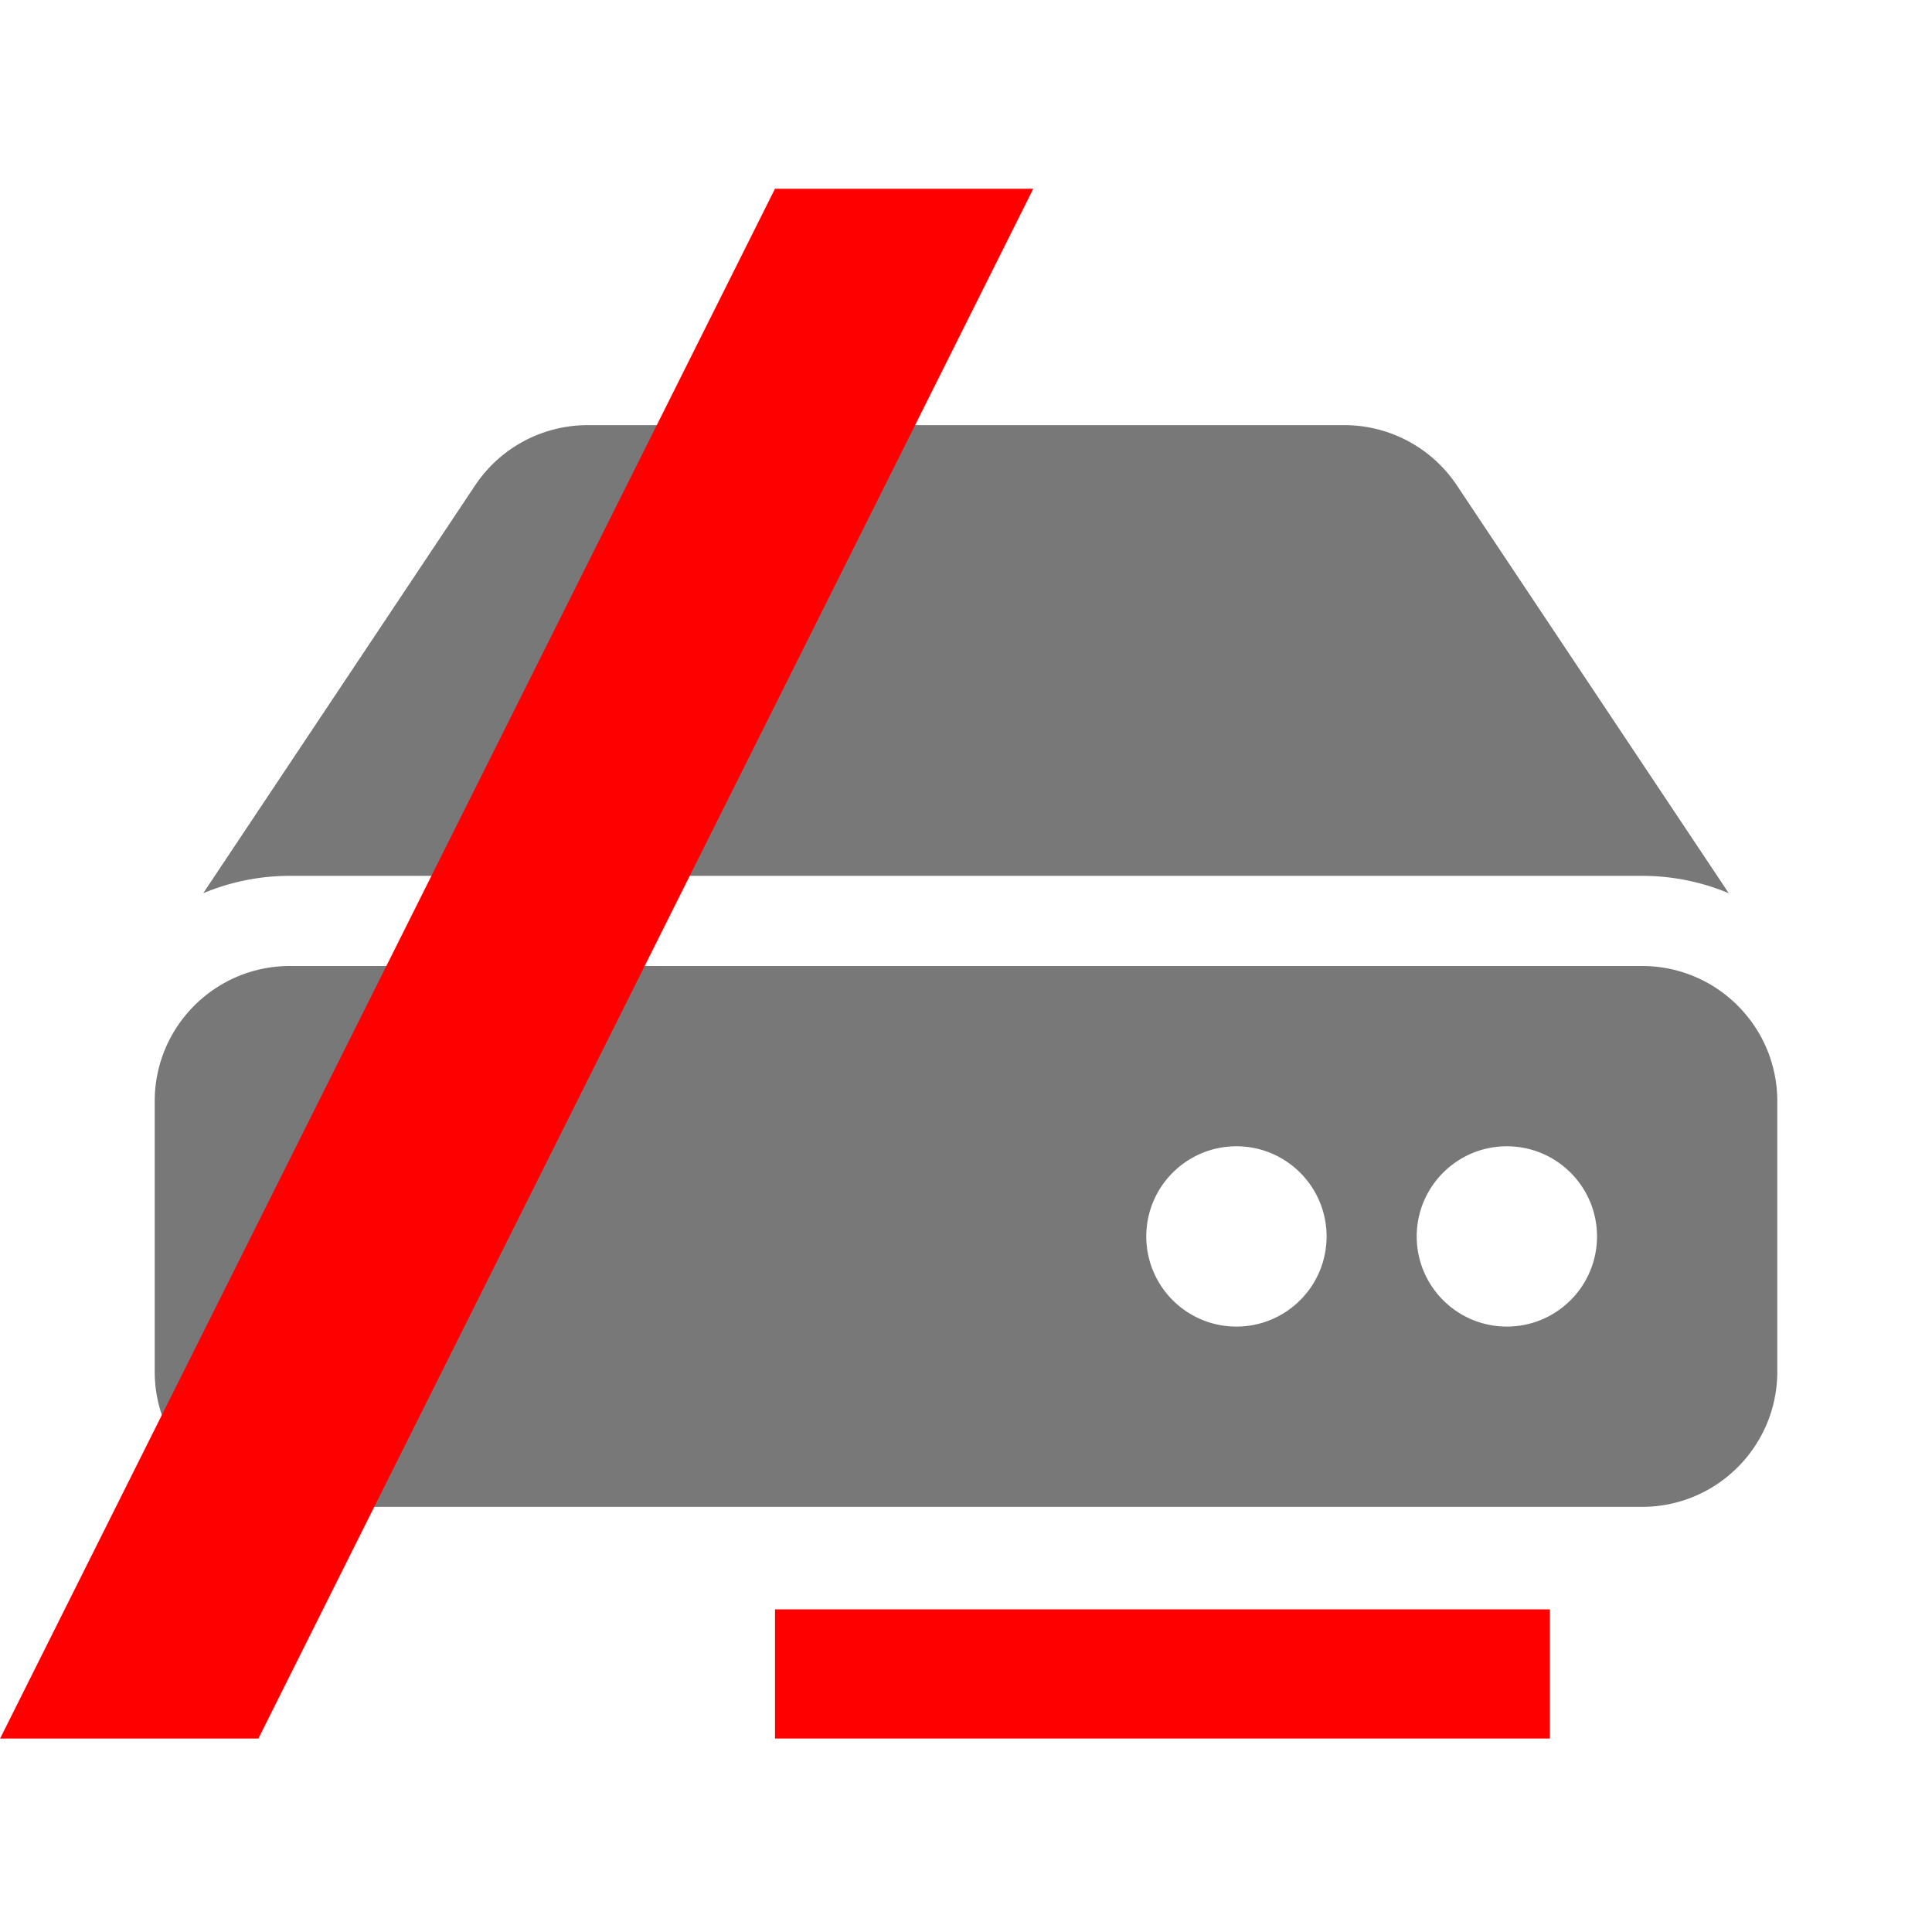 <?xml version="1.0" encoding="UTF-8" standalone="no"?>
<svg
   xmlns:dc="http://purl.org/dc/elements/1.1/"
   xmlns:cc="http://creativecommons.org/ns#"
   xmlns:rdf="http://www.w3.org/1999/02/22-rdf-syntax-ns#"
   xmlns:svg="http://www.w3.org/2000/svg"
   xmlns="http://www.w3.org/2000/svg"
   xmlns:sodipodi="http://sodipodi.sourceforge.net/DTD/sodipodi-0.dtd"
   xmlns:inkscape="http://www.inkscape.org/namespaces/inkscape"
   inkscape:version="1.0rc1 (09960d6, 2020-04-09)"
   sodipodi:docname="drive-harddisk-root-symbolic.svg"
   id="svg8"
   version="1.1"
   height="512"
   width="512">
  <defs
     id="defs12" />
  <sodipodi:namedview
     inkscape:current-layer="svg8"
     inkscape:window-maximized="0"
     inkscape:window-y="638"
     inkscape:window-x="603"
     inkscape:cy="302.30241"
     inkscape:cx="-136.37464"
     inkscape:zoom="0.47421347"
     showgrid="false"
     id="namedview10"
     inkscape:window-height="1244"
     inkscape:window-width="1583"
     inkscape:pageshadow="2"
     inkscape:pageopacity="0"
     guidetolerance="10"
     gridtolerance="10"
     objecttolerance="10"
     borderopacity="1"
     inkscape:document-rotation="0"
     bordercolor="#666666"
     pagecolor="#ffffff" />
  <path
     fill="#787878"
     d="M 471,291.833 V 363.5 c 0,19.79 -16.043,35.833 -35.833,35.833 H 76.833 c -19.79,0 -35.833,-16.043 -35.833,-35.833 V 291.833 C 41,272.043 57.043,256 76.833,256 H 435.167 C 454.957,256 471,272.043 471,291.833 Z M 435.167,232.111 a 59.392,59.392 0 0 1 22.976,4.602 L 386.082,128.623 A 35.836,35.836 0 0 0 356.267,112.667 H 155.733 a 35.833,35.833 0 0 0 -29.815,15.956 l -72.061,108.091 a 59.392,59.392 0 0 1 22.976,-4.602 z m -35.833,71.667 c -13.193,0 -23.889,10.695 -23.889,23.889 0,13.193 10.696,23.889 23.889,23.889 13.193,0 23.889,-10.696 23.889,-23.889 0,-13.193 -10.695,-23.889 -23.889,-23.889 z m -71.667,0 c -13.193,0 -23.889,10.695 -23.889,23.889 0,13.193 10.695,23.889 23.889,23.889 13.193,0 23.889,-10.696 23.889,-23.889 0,-13.193 -10.696,-23.889 -23.889,-23.889 z"
     class=""
     id="path2"
     inkscape:connector-curvature="0"
     style="stroke-width:0.747" />
  <g
     id="g855"
     transform="matrix(1.435,0,0,1.435,-157.554,-110.99)">
    <g
       transform="translate(31)"
       id="g835">
      <path
         style="color:#232629;opacity:1;fill:#ff0000;stroke-width:23.851;stop-opacity:1"
         inkscape:connector-curvature="0"
         id="path3"
         d="M 269.618,112.202 H 221.917 L 78.814,398.409 h 47.701 z" />
      <rect
         style="color:#232629;opacity:1;fill:#ff0000;stroke-width:23.851;stop-opacity:1"
         id="rect5"
         y="374.558"
         x="221.917"
         width="143.103"
         height="23.851" />
    </g>
  </g>
</svg>
